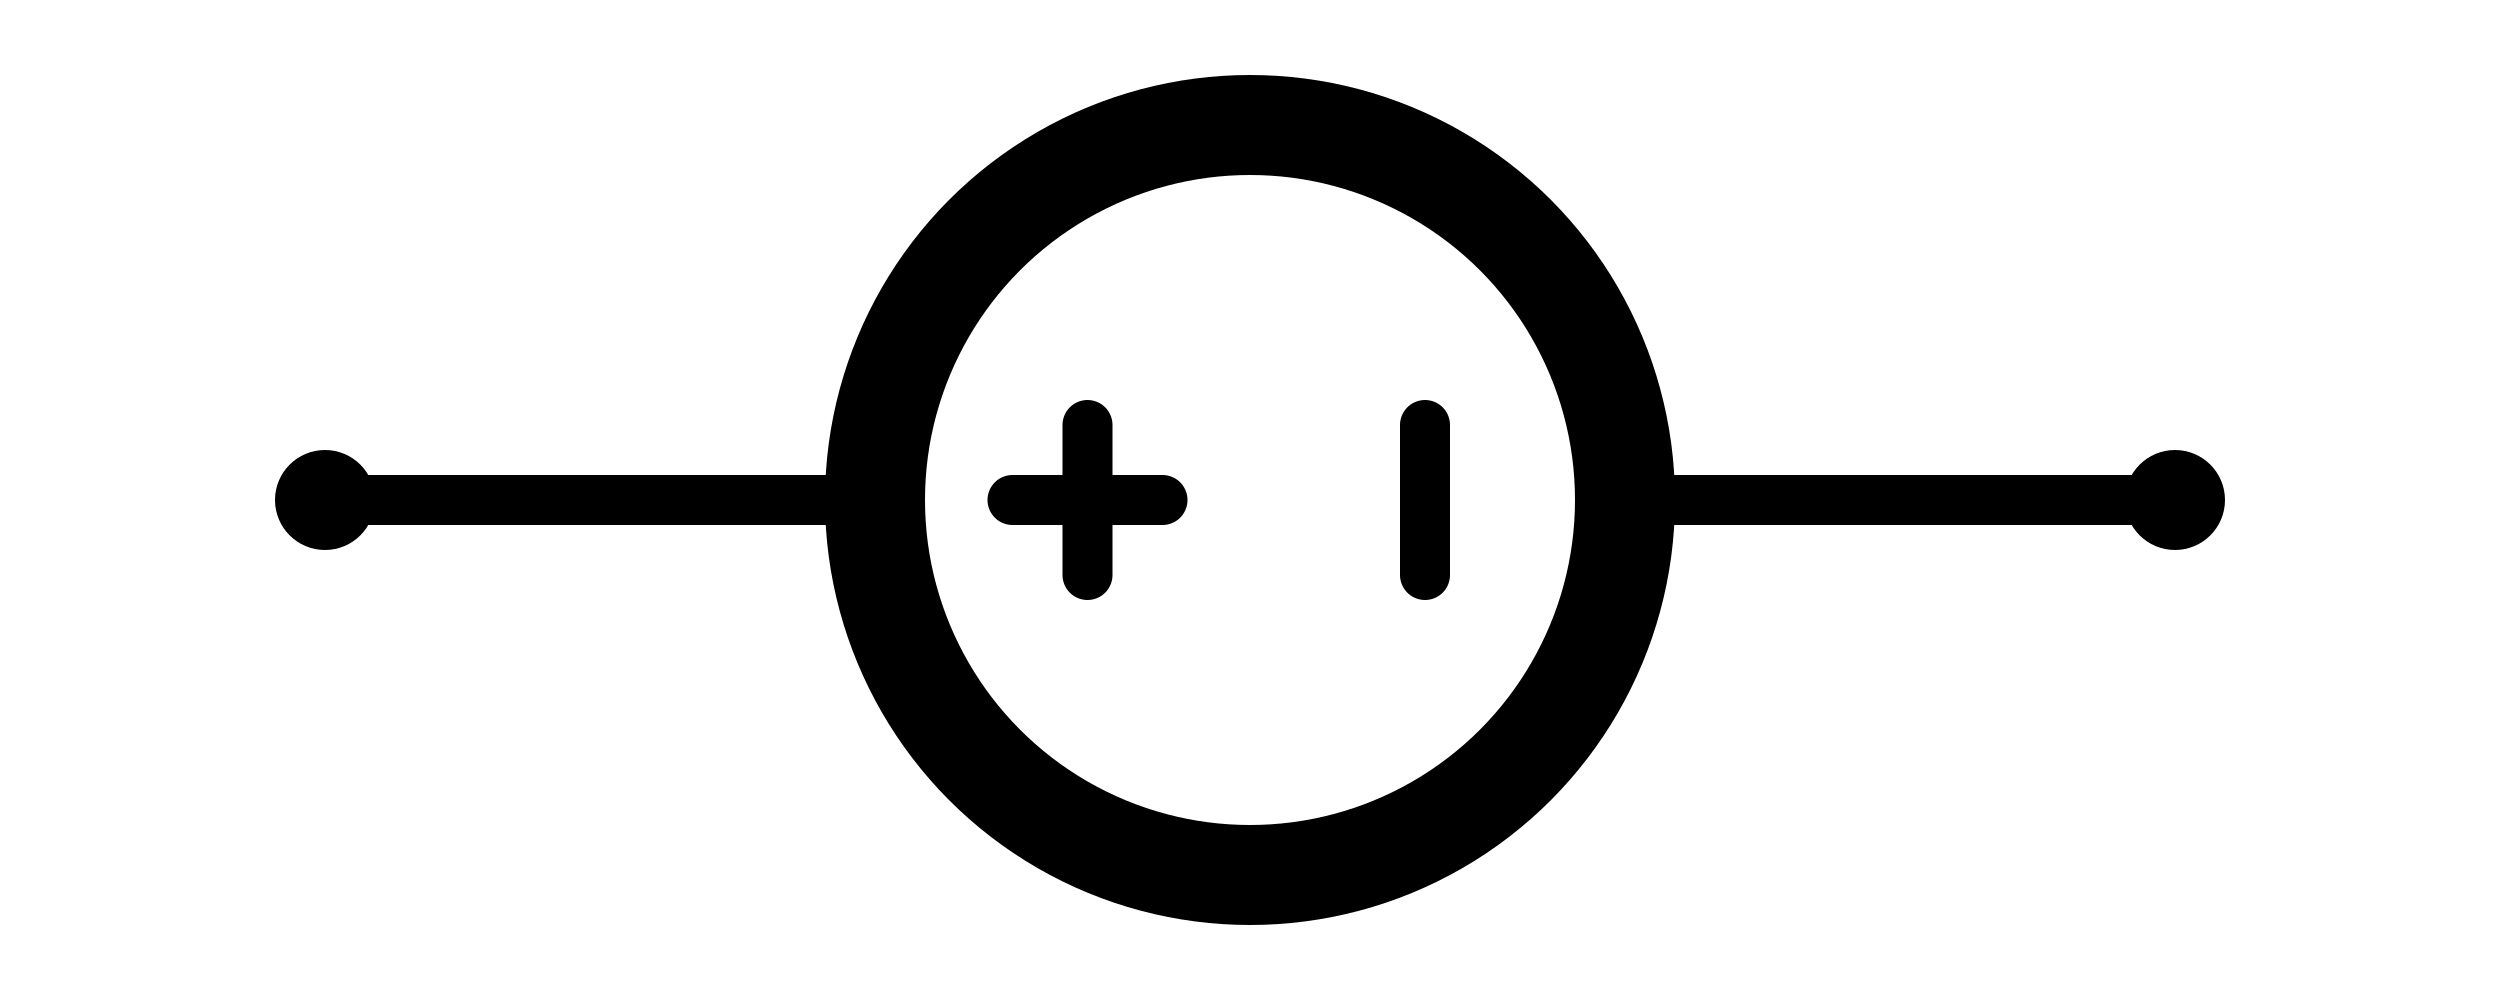 <svg width="100" height="40" viewBox="0 0 100 40" fill="none" xmlns="http://www.w3.org/2000/svg">
<circle cx="13" cy="20" r="2" fill="black"/>
<circle cx="87" cy="20" r="2" fill="black"/>
<path d="M13 20H35.5M65 20H87M57 17V23M43.5 17V23M40.5 20H46.5" stroke="black" stroke-width="2" stroke-linecap="round"/>
<circle cx="50" cy="20" r="15" stroke="black" stroke-width="4"/>
</svg>
